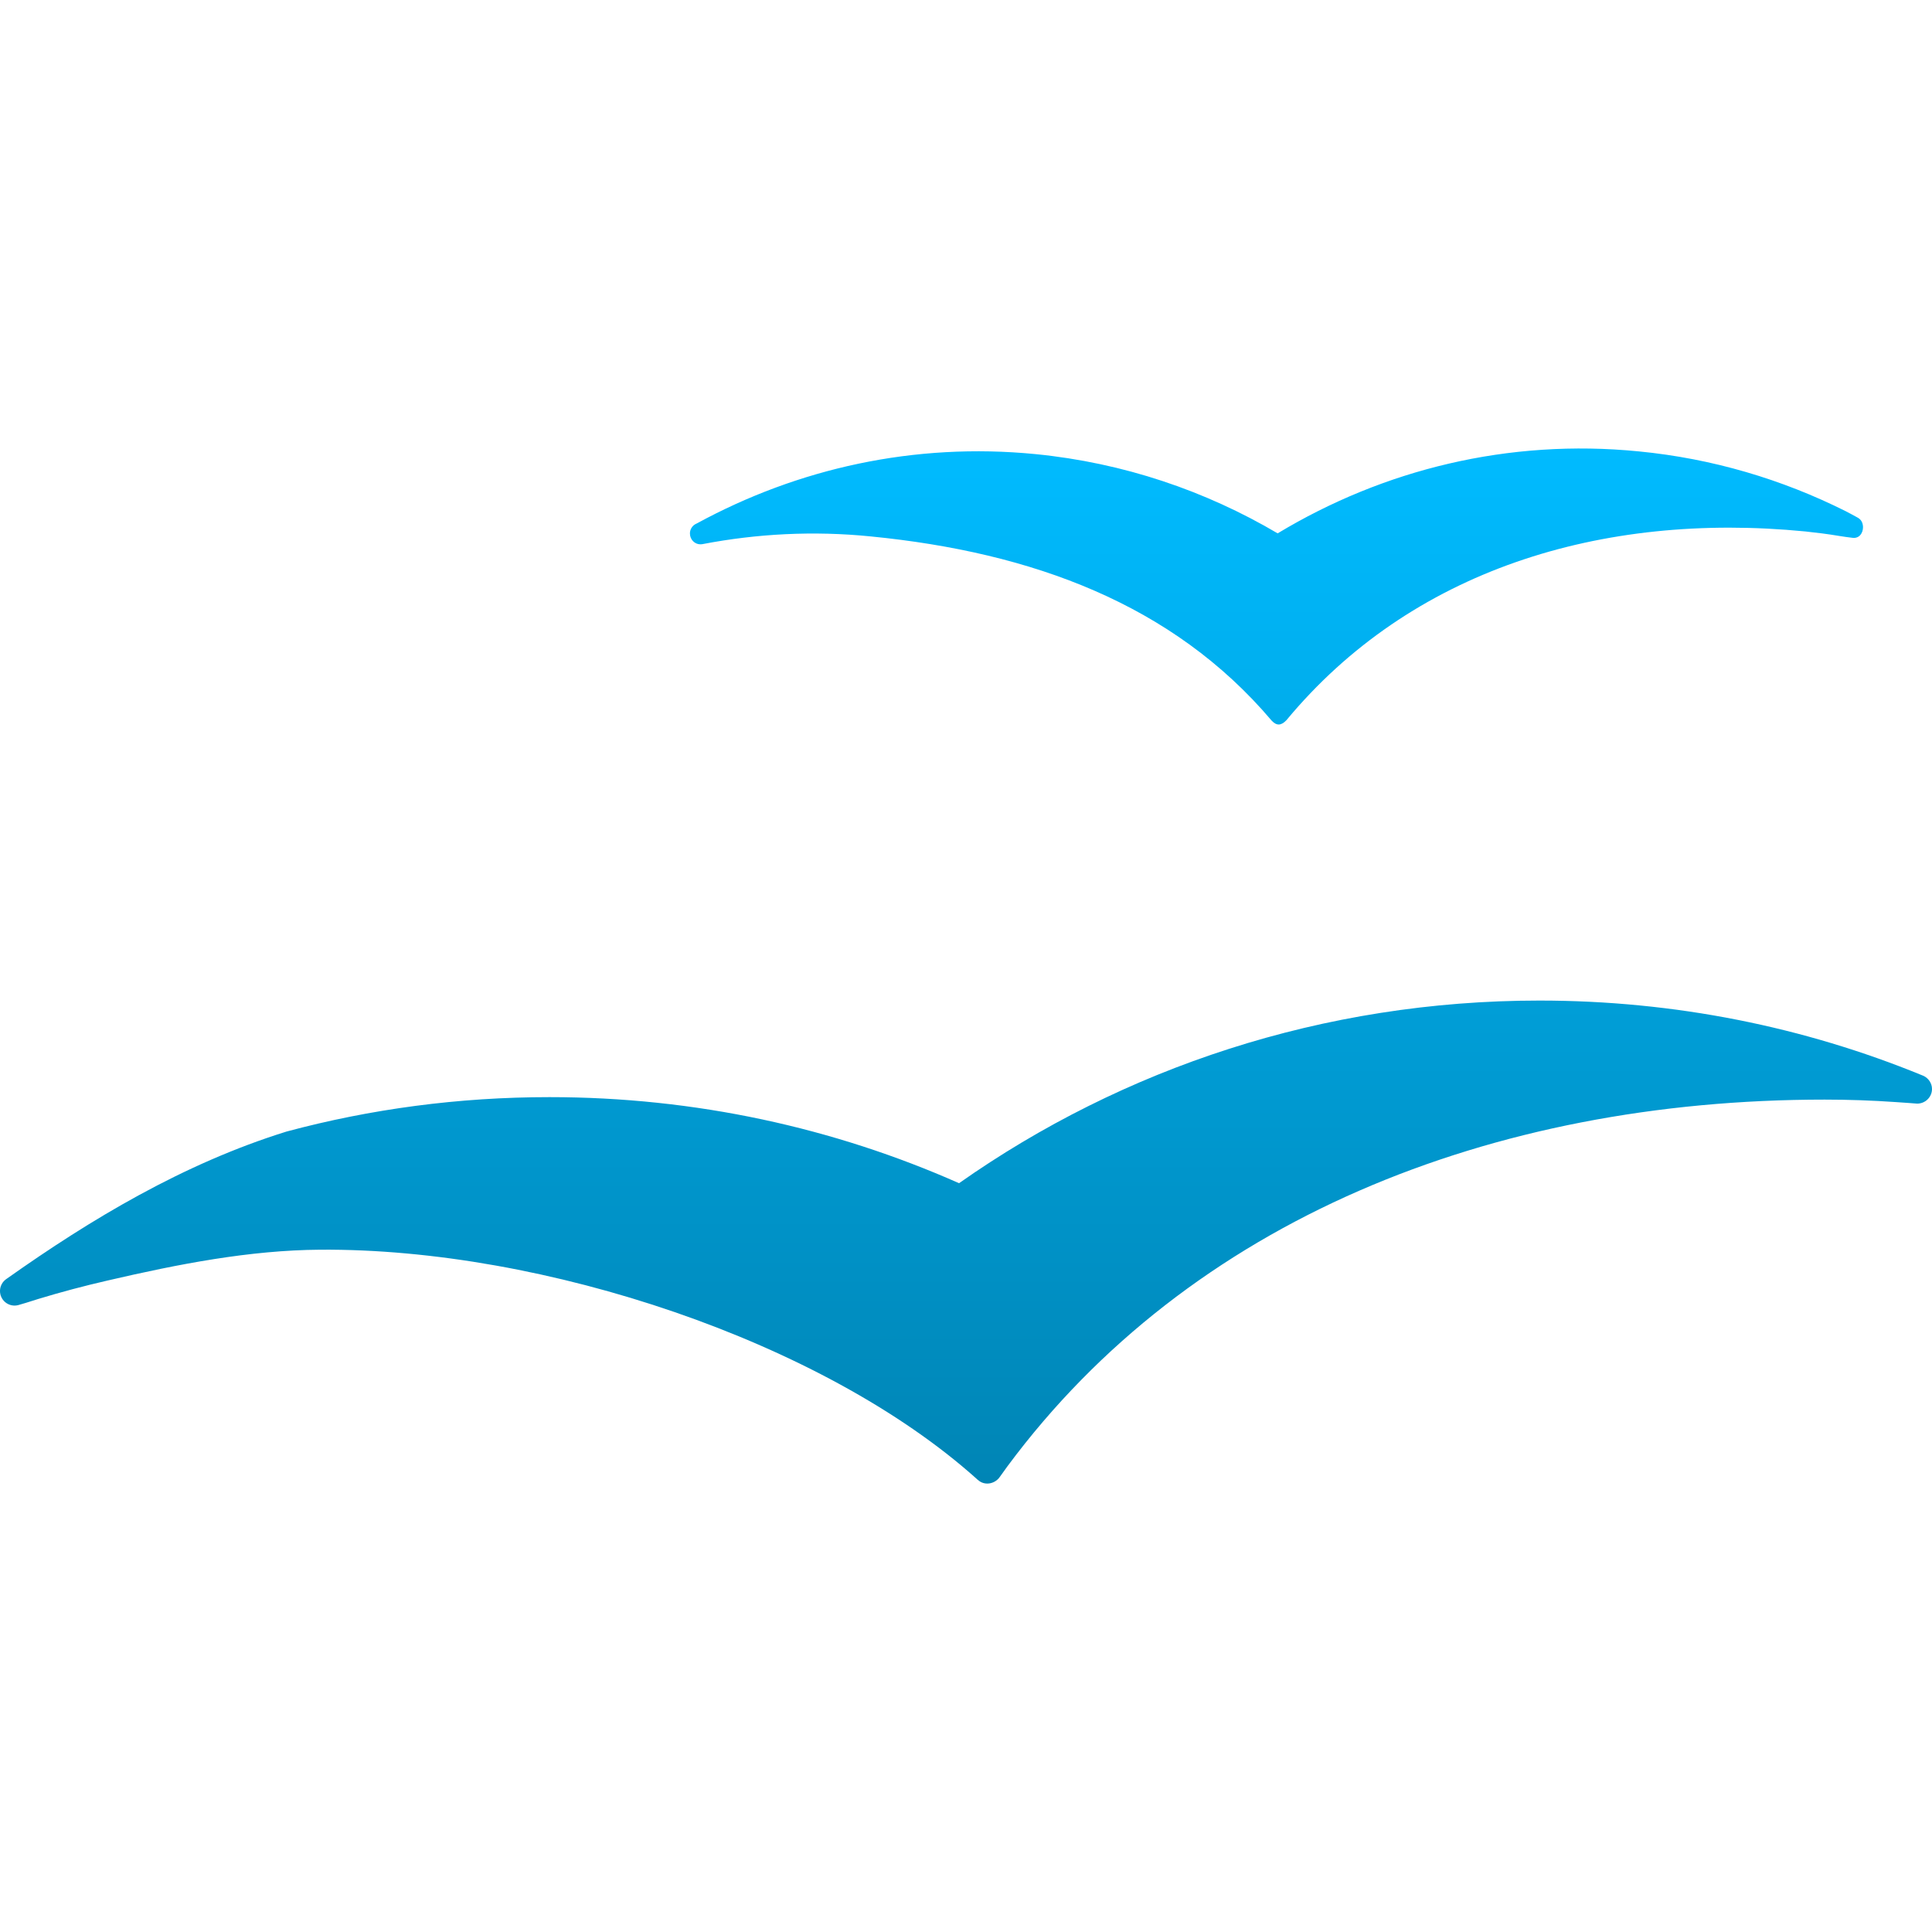<svg xmlns="http://www.w3.org/2000/svg" xmlns:xlink="http://www.w3.org/1999/xlink" width="64" height="64" viewBox="0 0 64 64" version="1.1">
<defs>
<linearGradient id="linear0" gradientUnits="userSpaceOnUse" x1="0" y1="0" x2="0" y2="1" gradientTransform="matrix(64,0,0,34.289,0,14.855)">
<stop offset="0" style="stop-color:#00bbff;stop-opacity:1;"/>
<stop offset="1" style="stop-color:#0085b5;stop-opacity:1;"/>
</linearGradient>
</defs>
<g id="surface1">
<path style=" stroke:none;fill-rule:evenodd;fill:url(#linear0);" d="M 61.527 17.141 C 61.398 17.066 61.27 17.004 61.141 16.934 C 59.043 15.883 56.734 15.191 54.289 14.953 C 49.961 14.523 45.82 15.559 42.324 17.668 C 39.934 16.258 37.219 15.332 34.301 15.043 C 30.281 14.648 26.426 15.52 23.09 17.336 C 23.055 17.348 23.023 17.371 22.992 17.391 C 22.91 17.457 22.855 17.555 22.855 17.672 C 22.855 17.871 23.012 18.031 23.199 18.031 C 23.219 18.031 23.238 18.027 23.258 18.027 C 23.27 18.023 23.277 18.023 23.281 18.023 C 25.07 17.68 26.945 17.578 28.848 17.77 C 34.191 18.297 38.848 20.008 42.121 23.867 C 42.289 24.051 42.441 24.039 42.613 23.859 C 46.727 18.898 53.027 16.941 59.805 17.605 C 60.18 17.645 60.555 17.691 60.926 17.754 C 61.051 17.773 61.254 17.805 61.367 17.816 C 61.594 17.844 61.715 17.656 61.715 17.461 C 61.711 17.32 61.656 17.207 61.527 17.141 Z M 50.996 33.145 C 43.828 33.145 37.188 35.383 31.77 39.195 C 27.625 37.359 23.035 36.344 18.203 36.344 C 15.188 36.344 12.27 36.738 9.492 37.484 C 9.512 37.578 9.469 37.391 9.492 37.484 C 6.074 38.547 3.012 40.387 0.23 42.355 C 0.215 42.367 0.195 42.379 0.18 42.391 C 0.039 42.504 -0.031 42.691 0.012 42.875 C 0.074 43.137 0.336 43.301 0.602 43.234 C 0.613 43.234 1.062 43.098 1.277 43.027 C 2.02 42.801 2.785 42.598 3.551 42.422 C 5.922 41.871 8.273 41.414 10.602 41.398 C 18.02 41.344 27.27 44.438 32.348 48.984 C 32.359 49 32.375 49.012 32.391 49.02 C 32.477 49.102 32.586 49.145 32.707 49.145 C 32.859 49.145 33 49.07 33.09 48.965 C 33.094 48.965 33.281 48.699 33.375 48.57 C 39.41 40.434 49.367 36.426 60.445 36.426 C 61.23 36.426 62.023 36.453 62.801 36.508 C 63.023 36.52 63.496 36.559 63.508 36.559 C 63.781 36.559 64 36.34 64 36.074 C 64 35.883 63.883 35.719 63.723 35.641 C 63.699 35.633 63.684 35.625 63.664 35.617 C 59.766 34.02 55.484 33.145 50.996 33.145 Z M 50.996 33.145 "/>
</g>
</svg>
